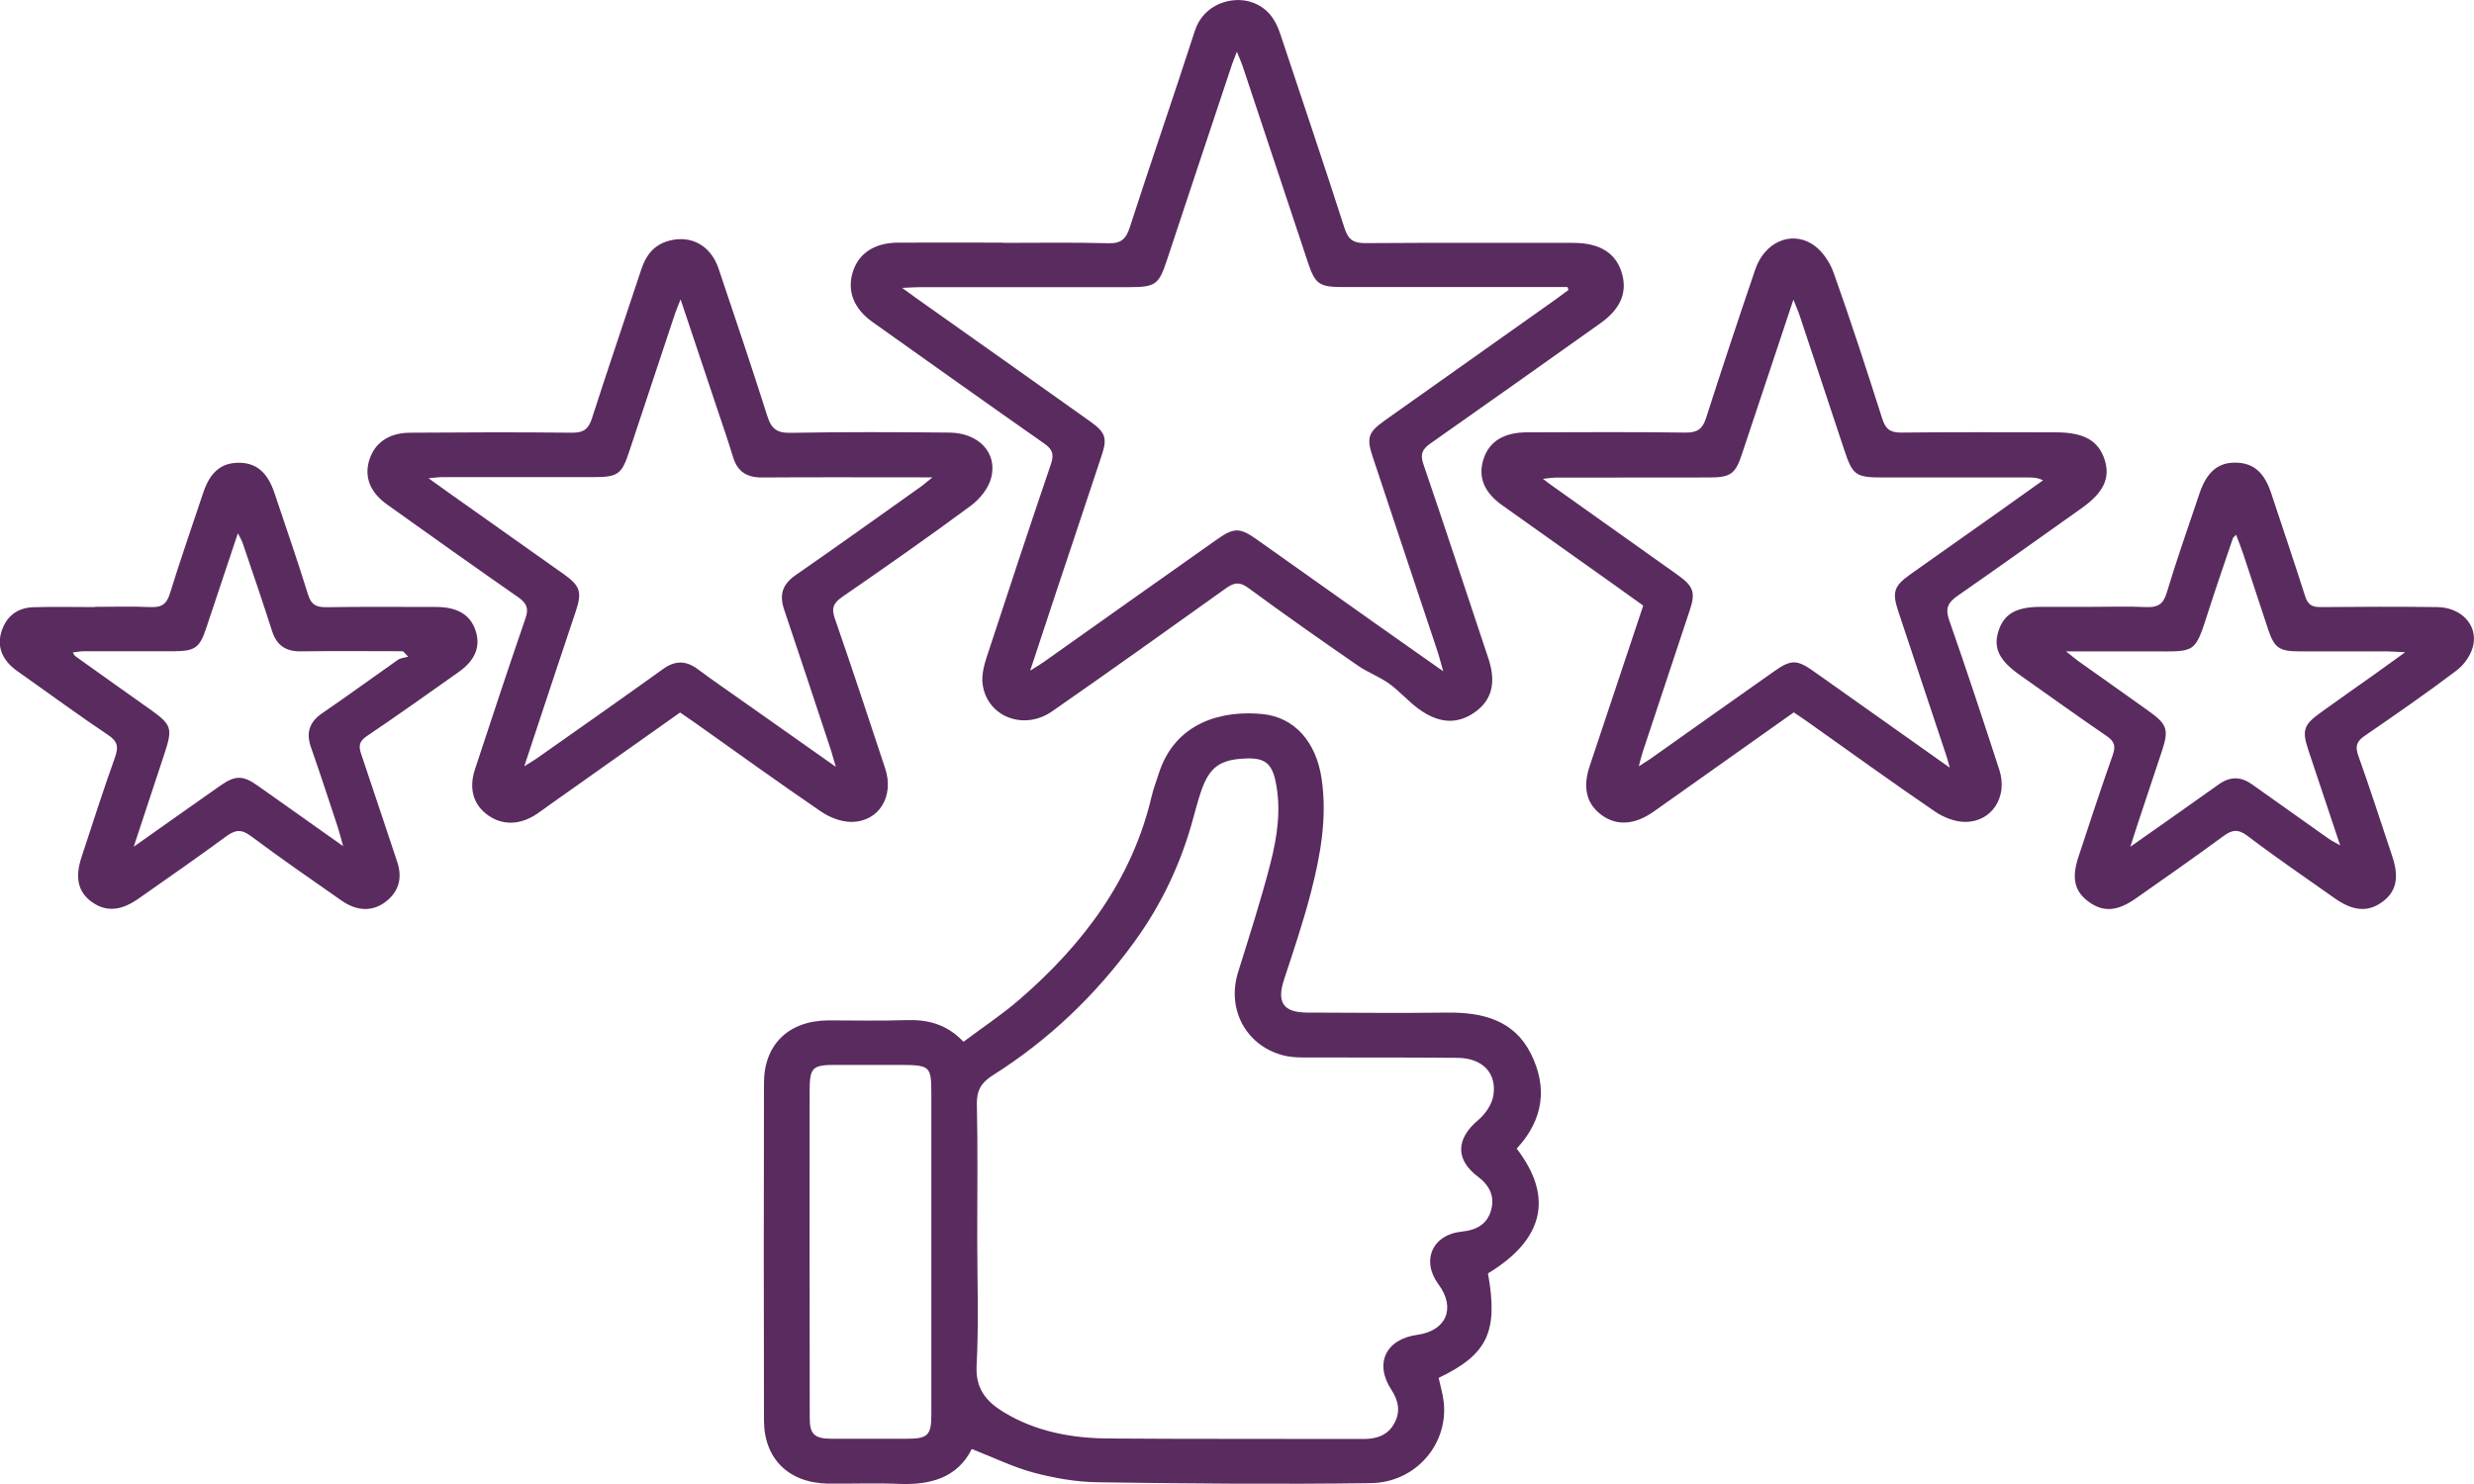 <?xml version="1.0" encoding="UTF-8"?>
<svg id="Layer_1" data-name="Layer 1" xmlns="http://www.w3.org/2000/svg" viewBox="0 0 200 120">
  <defs>
    <style>
      .cls-1 {
        fill: #5a2b5f;
      }
    </style>
  </defs>
  <path class="cls-1" d="M122.61,92.88c3.01,3.92,2.19,7.36-2.32,10.09,.84,4.71-.02,6.55-3.99,8.45,.13,.61,.32,1.22,.4,1.85,.44,3.44-2.21,6.61-5.88,6.66-7.35,.1-14.7,.04-22.04-.07-1.75-.02-3.53-.33-5.22-.78-1.68-.45-3.27-1.24-5-1.91-1.16,2.32-3.33,2.93-5.92,2.82-1.88-.08-3.77,0-5.66-.02-3.2-.04-5.22-1.99-5.22-5.13-.02-9.09-.02-18.17,0-27.26,0-3.14,2.02-5.07,5.25-5.07,2.08,0,4.17,.05,6.25-.02,1.74-.06,3.27,.32,4.63,1.75,1.53-1.15,3.12-2.2,4.54-3.43,5.16-4.47,9.1-9.72,10.67-16.42,.14-.6,.36-1.17,.55-1.76,1.32-4.27,5.19-5.21,8.41-4.89,2.62,.26,4.35,2.29,4.78,5.23,.46,3.1-.08,6.12-.84,9.1-.62,2.41-1.42,4.78-2.2,7.15-.6,1.83-.07,2.65,1.88,2.66,3.77,.01,7.55,.05,11.32,0,2.86-.03,5.38,.61,6.74,3.29,1.38,2.73,1.05,5.35-1.12,7.7Zm-43.61,7.19c0,3.45,.13,6.91-.05,10.35-.1,1.88,.78,2.92,2.22,3.79,2.59,1.56,5.48,2.09,8.46,2.11,6.88,.05,13.76,.02,20.63,.04,1.07,0,1.95-.33,2.46-1.27,.51-.93,.34-1.83-.24-2.71-1.39-2.12-.46-4.09,2.08-4.44,2.36-.32,3.15-2.17,1.73-4.08-1.42-1.92-.51-4.03,1.89-4.27,1.18-.12,2.04-.59,2.36-1.73,.31-1.12-.12-2-1.06-2.71-1.85-1.39-1.78-3.07,.02-4.58,.57-.48,1.1-1.25,1.22-1.96,.31-1.84-.88-3.05-2.88-3.07-4.05-.04-8.1-.02-12.14-.03-.55,0-1.11,0-1.64-.1-3.19-.63-4.94-3.67-3.98-6.77,.91-2.93,1.86-5.85,2.62-8.82,.56-2.19,.9-4.44,.4-6.72-.31-1.37-.88-1.81-2.29-1.77-2.2,.06-3.07,.7-3.75,2.77-.22,.66-.4,1.32-.58,1.99-.97,3.63-2.54,6.99-4.77,10.06-3.12,4.3-6.92,7.94-11.45,10.8-.92,.58-1.31,1.21-1.29,2.32,.08,3.6,.03,7.21,.03,10.81Zm-3.71,1.23c0-4.29,0-8.58,0-12.87,0-2.2-.11-2.3-2.42-2.32-1.77,0-3.53,0-5.3,0-1.88,0-2.11,.19-2.12,2.05-.01,8.85,0,17.7,.01,26.55,0,1.26,.4,1.62,1.72,1.63,2.04,.01,4.08,0,6.13,0,1.69,0,1.98-.28,1.98-1.94,0-4.37,0-8.74,0-13.1Z"/>
  <path class="cls-1" d="M81.08,19.64c2.83,0,5.66-.05,8.49,.03,1.07,.03,1.46-.34,1.77-1.31,1.71-5.3,3.54-10.56,5.25-15.86,.71-2.21,3.04-2.84,4.57-2.33,1.27,.42,1.93,1.35,2.33,2.55,1.74,5.25,3.52,10.49,5.21,15.75,.31,.97,.78,1.2,1.74,1.19,5.58-.04,11.16-.02,16.75-.02,2.09,0,3.39,.79,3.89,2.34,.52,1.6-.04,2.98-1.69,4.15-4.58,3.25-9.15,6.5-13.74,9.72-.68,.48-.86,.87-.58,1.69,1.79,5.23,3.51,10.49,5.26,15.73,.64,1.93,.27,3.35-1.1,4.32-1.41,.99-2.89,.94-4.55-.27-.85-.62-1.55-1.45-2.41-2.06-.77-.55-1.71-.89-2.49-1.43-2.98-2.06-5.95-4.14-8.87-6.29-.72-.53-1.16-.43-1.82,.04-4.66,3.33-9.32,6.66-14.02,9.93-2.32,1.62-5.32,.43-5.64-2.23-.08-.69,.11-1.45,.33-2.13,1.71-5.22,3.43-10.43,5.2-15.63,.27-.8,.12-1.2-.58-1.68-4.63-3.24-9.22-6.52-13.83-9.79-1.53-1.08-2.1-2.52-1.6-4.09,.48-1.49,1.76-2.33,3.65-2.34,2.83-.01,5.66,0,8.49,0h0Zm45.72,3.82c-.03-.08-.05-.17-.08-.25-.37,0-.74,0-1.11,0-5.7,0-11.4,0-17.1,0-1.87,0-2.2-.25-2.78-2-1.76-5.28-3.51-10.57-5.27-15.85-.11-.33-.26-.65-.47-1.18-.19,.5-.29,.74-.38,.99-1.76,5.28-3.52,10.56-5.27,15.85-.66,2-.91,2.2-3.1,2.2-5.62,0-11.24,0-16.86,0-.37,0-.75,.03-1.45,.06,.61,.44,.97,.71,1.34,.97,4.61,3.27,9.22,6.52,13.82,9.8,1.31,.93,1.44,1.37,.95,2.84-1.24,3.75-2.5,7.5-3.75,11.26-.64,1.92-1.26,3.83-2.01,6.08,.59-.37,.87-.54,1.14-.73,4.64-3.29,9.28-6.58,13.93-9.86,1.41-1,1.88-.99,3.26-.01,3.12,2.21,6.23,4.42,9.34,6.62,1.8,1.28,3.61,2.54,5.72,4.03-.21-.74-.31-1.14-.43-1.52-1.76-5.28-3.53-10.56-5.28-15.85-.51-1.53-.34-1.97,1-2.92,4.61-3.27,9.22-6.53,13.83-9.8,.33-.24,.66-.48,.99-.73Z"/>
  <path class="cls-1" d="M54.97,57.62c-3.53,2.5-7.02,4.97-10.51,7.44-.35,.25-.69,.51-1.05,.75-1.35,.91-2.77,.95-3.95,.12-1.18-.83-1.58-2.14-1.07-3.7,1.34-4.08,2.69-8.17,4.09-12.23,.28-.8,.1-1.22-.58-1.7-3.55-2.47-7.07-4.98-10.59-7.49-1.38-.98-1.87-2.21-1.47-3.57,.42-1.4,1.56-2.24,3.3-2.25,4.36-.03,8.72-.05,13.08,0,.97,.01,1.36-.3,1.64-1.18,1.29-4.02,2.66-8.01,3.98-12.02,.37-1.13,1.01-1.99,2.23-2.32,1.8-.49,3.39,.38,4.02,2.25,1.34,3.97,2.67,7.93,3.94,11.92,.31,.99,.73,1.38,1.87,1.36,4.28-.08,8.57-.06,12.85-.02,2.35,.02,3.9,1.62,3.38,3.65-.21,.84-.91,1.71-1.63,2.25-3.41,2.52-6.89,4.96-10.39,7.37-.73,.5-.92,.92-.62,1.77,1.4,4.03,2.73,8.07,4.07,12.12,.74,2.24-.49,4.3-2.71,4.32-.83,.01-1.78-.36-2.47-.83-3.44-2.35-6.82-4.79-10.22-7.2-.38-.27-.76-.52-1.19-.82Zm-12.57,4.33c.5-.31,.76-.46,1-.63,3.41-2.4,6.82-4.79,10.2-7.22,.96-.69,1.83-.71,2.79,0,1.22,.91,2.47,1.76,3.71,2.64,2.4,1.7,4.81,3.4,7.47,5.27-.19-.65-.29-1.01-.4-1.36-1.26-3.79-2.5-7.58-3.78-11.36-.4-1.19-.15-2.03,.91-2.77,3.36-2.33,6.68-4.71,10.02-7.08,.29-.2,.55-.43,1.06-.84-.55,0-.74,0-.93,0-4.28,0-8.56-.02-12.85,.01-1.26,.01-1.99-.5-2.34-1.65-.38-1.25-.8-2.48-1.22-3.72-.98-2.93-1.96-5.85-3.02-9.03-.22,.56-.36,.87-.46,1.18-1.24,3.71-2.47,7.43-3.7,11.14-.6,1.82-.91,2.05-2.85,2.05-4.09,0-8.17,0-12.26,0-.29,0-.57,.05-1.11,.09,.74,.53,1.27,.91,1.8,1.29,3.05,2.16,6.1,4.32,9.15,6.48,1.31,.93,1.47,1.44,.97,2.95-.54,1.64-1.1,3.27-1.64,4.91-.82,2.46-1.63,4.93-2.53,7.64Z"/>
  <path class="cls-1" d="M145,57.61c-3.8,2.69-7.55,5.35-11.29,8-1.53,1.09-3,1.2-4.23,.3-1.22-.89-1.55-2.21-.98-3.93,1.43-4.3,2.86-8.59,4.34-13.01-1.84-1.32-3.7-2.65-5.57-3.97-1.93-1.38-3.87-2.75-5.81-4.13-1.49-1.05-2-2.3-1.53-3.75,.45-1.41,1.62-2.15,3.49-2.16,4.28-.01,8.57-.04,12.85,.02,.97,.01,1.37-.31,1.65-1.18,1.29-4.02,2.62-8.03,3.98-12.02,.73-2.15,2.82-3.15,4.6-2.04,.78,.48,1.42,1.44,1.73,2.31,1.39,3.9,2.67,7.85,3.93,11.8,.26,.82,.62,1.14,1.55,1.13,4.16-.05,8.33-.02,12.49-.02,2.27,0,3.44,.67,3.94,2.21,.48,1.49-.09,2.67-1.87,3.93-3.34,2.36-6.66,4.75-10.02,7.08-.78,.54-1.01,1.02-.68,1.96,1.41,4.02,2.74,8.07,4.06,12.12,.7,2.16-.6,4.21-2.77,4.2-.83,0-1.78-.38-2.47-.86-3.44-2.35-6.82-4.79-10.22-7.2-.35-.25-.7-.49-1.17-.8Zm12.61,4.43c-.13-.47-.18-.68-.25-.88-1.29-3.9-2.59-7.8-3.89-11.69-.53-1.59-.38-2.07,.98-3.04,2.35-1.67,4.71-3.33,7.06-4.99,1.22-.86,2.43-1.73,3.65-2.6-.46-.23-.83-.23-1.21-.23-3.89,0-7.78,0-11.67,0-2.28,0-2.5-.16-3.19-2.23-1.19-3.61-2.39-7.22-3.59-10.82-.12-.37-.28-.73-.52-1.33-1.45,4.37-2.81,8.44-4.17,12.52-.52,1.57-.91,1.86-2.64,1.86-4.13,0-8.25,0-12.38,.01-.28,0-.57,.05-1.06,.1,.4,.3,.6,.46,.82,.61,3.37,2.39,6.73,4.78,10.1,7.18,1.26,.9,1.43,1.41,.95,2.84-1.27,3.83-2.54,7.65-3.81,11.48-.1,.31-.17,.62-.31,1.14,.46-.3,.72-.46,.97-.63,3.34-2.36,6.67-4.74,10.02-7.09,1.31-.92,1.8-.91,3.07-.02,.77,.54,1.52,1.08,2.29,1.62,2.85,2.02,5.7,4.04,8.78,6.22Z"/>
  <path class="cls-1" d="M169.13,49.07c1.45,0,2.91-.05,4.36,.02,.92,.04,1.38-.21,1.66-1.13,.82-2.72,1.76-5.4,2.67-8.09,.59-1.74,1.53-2.5,2.96-2.46,1.41,.04,2.27,.79,2.83,2.49,.92,2.77,1.85,5.53,2.74,8.31,.21,.66,.53,.89,1.24,.88,3.14-.03,6.29-.04,9.43,0,1.91,.02,3.28,1.41,2.92,3.09-.16,.75-.72,1.56-1.34,2.03-2.42,1.83-4.92,3.56-7.42,5.28-.65,.44-.81,.83-.54,1.6,.97,2.71,1.85,5.45,2.76,8.18,.58,1.75,.3,2.88-.88,3.71-1.13,.79-2.32,.69-3.79-.35-2.35-1.66-4.74-3.29-7.03-5.03-.8-.61-1.29-.49-2,.04-2.32,1.7-4.68,3.36-7.04,5.01-1.49,1.05-2.63,1.12-3.78,.29-1.16-.83-1.43-1.89-.87-3.61,.91-2.77,1.82-5.54,2.79-8.29,.25-.71,.13-1.09-.48-1.51-2.38-1.63-4.72-3.31-7.07-4.97-1.65-1.17-2.13-2.18-1.69-3.54,.45-1.39,1.43-1.95,3.46-1.95,1.37,0,2.75,0,4.12,0h0Zm25.27,3.67c-.72-.03-1.1-.07-1.47-.07-2.36,0-4.71,0-7.07,0-1.6,0-2-.29-2.49-1.74-.68-2.04-1.34-4.08-2.02-6.12-.17-.51-.37-1-.58-1.57-.16,.17-.24,.22-.26,.28-.65,1.93-1.32,3.85-1.94,5.78-1.16,3.62-1,3.38-4.69,3.37-2.18,0-4.36,0-6.86,0,.53,.42,.78,.64,1.05,.83,1.87,1.33,3.75,2.65,5.62,3.99,1.53,1.09,1.66,1.51,1.06,3.31-.63,1.89-1.26,3.78-1.89,5.68-.19,.56-.36,1.12-.64,1.99,2.58-1.82,4.87-3.42,7.14-5.04,.91-.65,1.78-.66,2.7,0,2.06,1.47,4.13,2.93,6.19,4.39,.23,.16,.48,.28,.93,.54-.9-2.71-1.73-5.17-2.55-7.64-.56-1.67-.42-2.1,1-3.12,1.45-1.05,2.92-2.07,4.38-3.11,.71-.51,1.42-1.02,2.39-1.72Z"/>
  <path class="cls-1" d="M7.67,49.07c1.49,0,2.99-.05,4.48,.02,.89,.04,1.31-.21,1.58-1.08,.85-2.75,1.8-5.47,2.71-8.2,.56-1.66,1.47-2.4,2.89-2.39,1.4,.01,2.3,.78,2.86,2.45,.91,2.73,1.86,5.45,2.71,8.2,.25,.82,.65,1.04,1.49,1.03,2.95-.05,5.89-.02,8.84-.02,1.77,0,2.81,.64,3.23,1.95,.4,1.28-.05,2.38-1.42,3.34-2.45,1.73-4.89,3.47-7.38,5.15-.61,.41-.69,.79-.47,1.43,.99,2.91,1.94,5.83,2.92,8.74,.4,1.21,.2,2.28-.81,3.13-1.08,.91-2.4,.91-3.68,.01-2.46-1.72-4.93-3.42-7.33-5.22-.79-.59-1.28-.51-2.02,.03-2.32,1.71-4.69,3.35-7.05,5.01-1.44,1.02-2.66,1.1-3.79,.29-1.12-.8-1.39-1.97-.84-3.63,.89-2.7,1.75-5.41,2.71-8.08,.29-.82,.22-1.27-.55-1.79-2.33-1.56-4.59-3.22-6.88-4.84-.32-.23-.65-.44-.93-.7-.87-.81-1.18-1.79-.79-2.93,.41-1.18,1.29-1.83,2.55-1.87,1.65-.05,3.3-.01,4.95-.01,0,0,0-.01,0-.02Zm20.07,19.36c-.19-.68-.29-1.11-.43-1.53-.71-2.15-1.41-4.3-2.16-6.44-.42-1.18-.17-2.06,.9-2.79,2.06-1.41,4.07-2.88,6.11-4.31,.23-.16,.56-.18,.84-.26-.14-.15-.28-.29-.42-.44-2.75,0-5.5-.03-8.25,.01-1.25,.02-1.97-.5-2.34-1.65-.76-2.38-1.57-4.74-2.37-7.1-.07-.22-.2-.42-.39-.8-.9,2.71-1.74,5.22-2.58,7.73-.51,1.52-.89,1.8-2.56,1.81-2.44,0-4.87,0-7.31,0-.28,0-.56,.06-.9,.1,.12,.18,.15,.26,.21,.3,2,1.43,3.99,2.85,6,4.27,1.8,1.28,1.89,1.53,1.19,3.66-.28,.84-.56,1.68-.83,2.51-.51,1.54-1.02,3.09-1.64,4.97,2.53-1.79,4.74-3.36,6.97-4.92,1.25-.88,1.86-.87,3.08,0,2.22,1.57,4.43,3.14,6.89,4.88Z"/>
</svg>